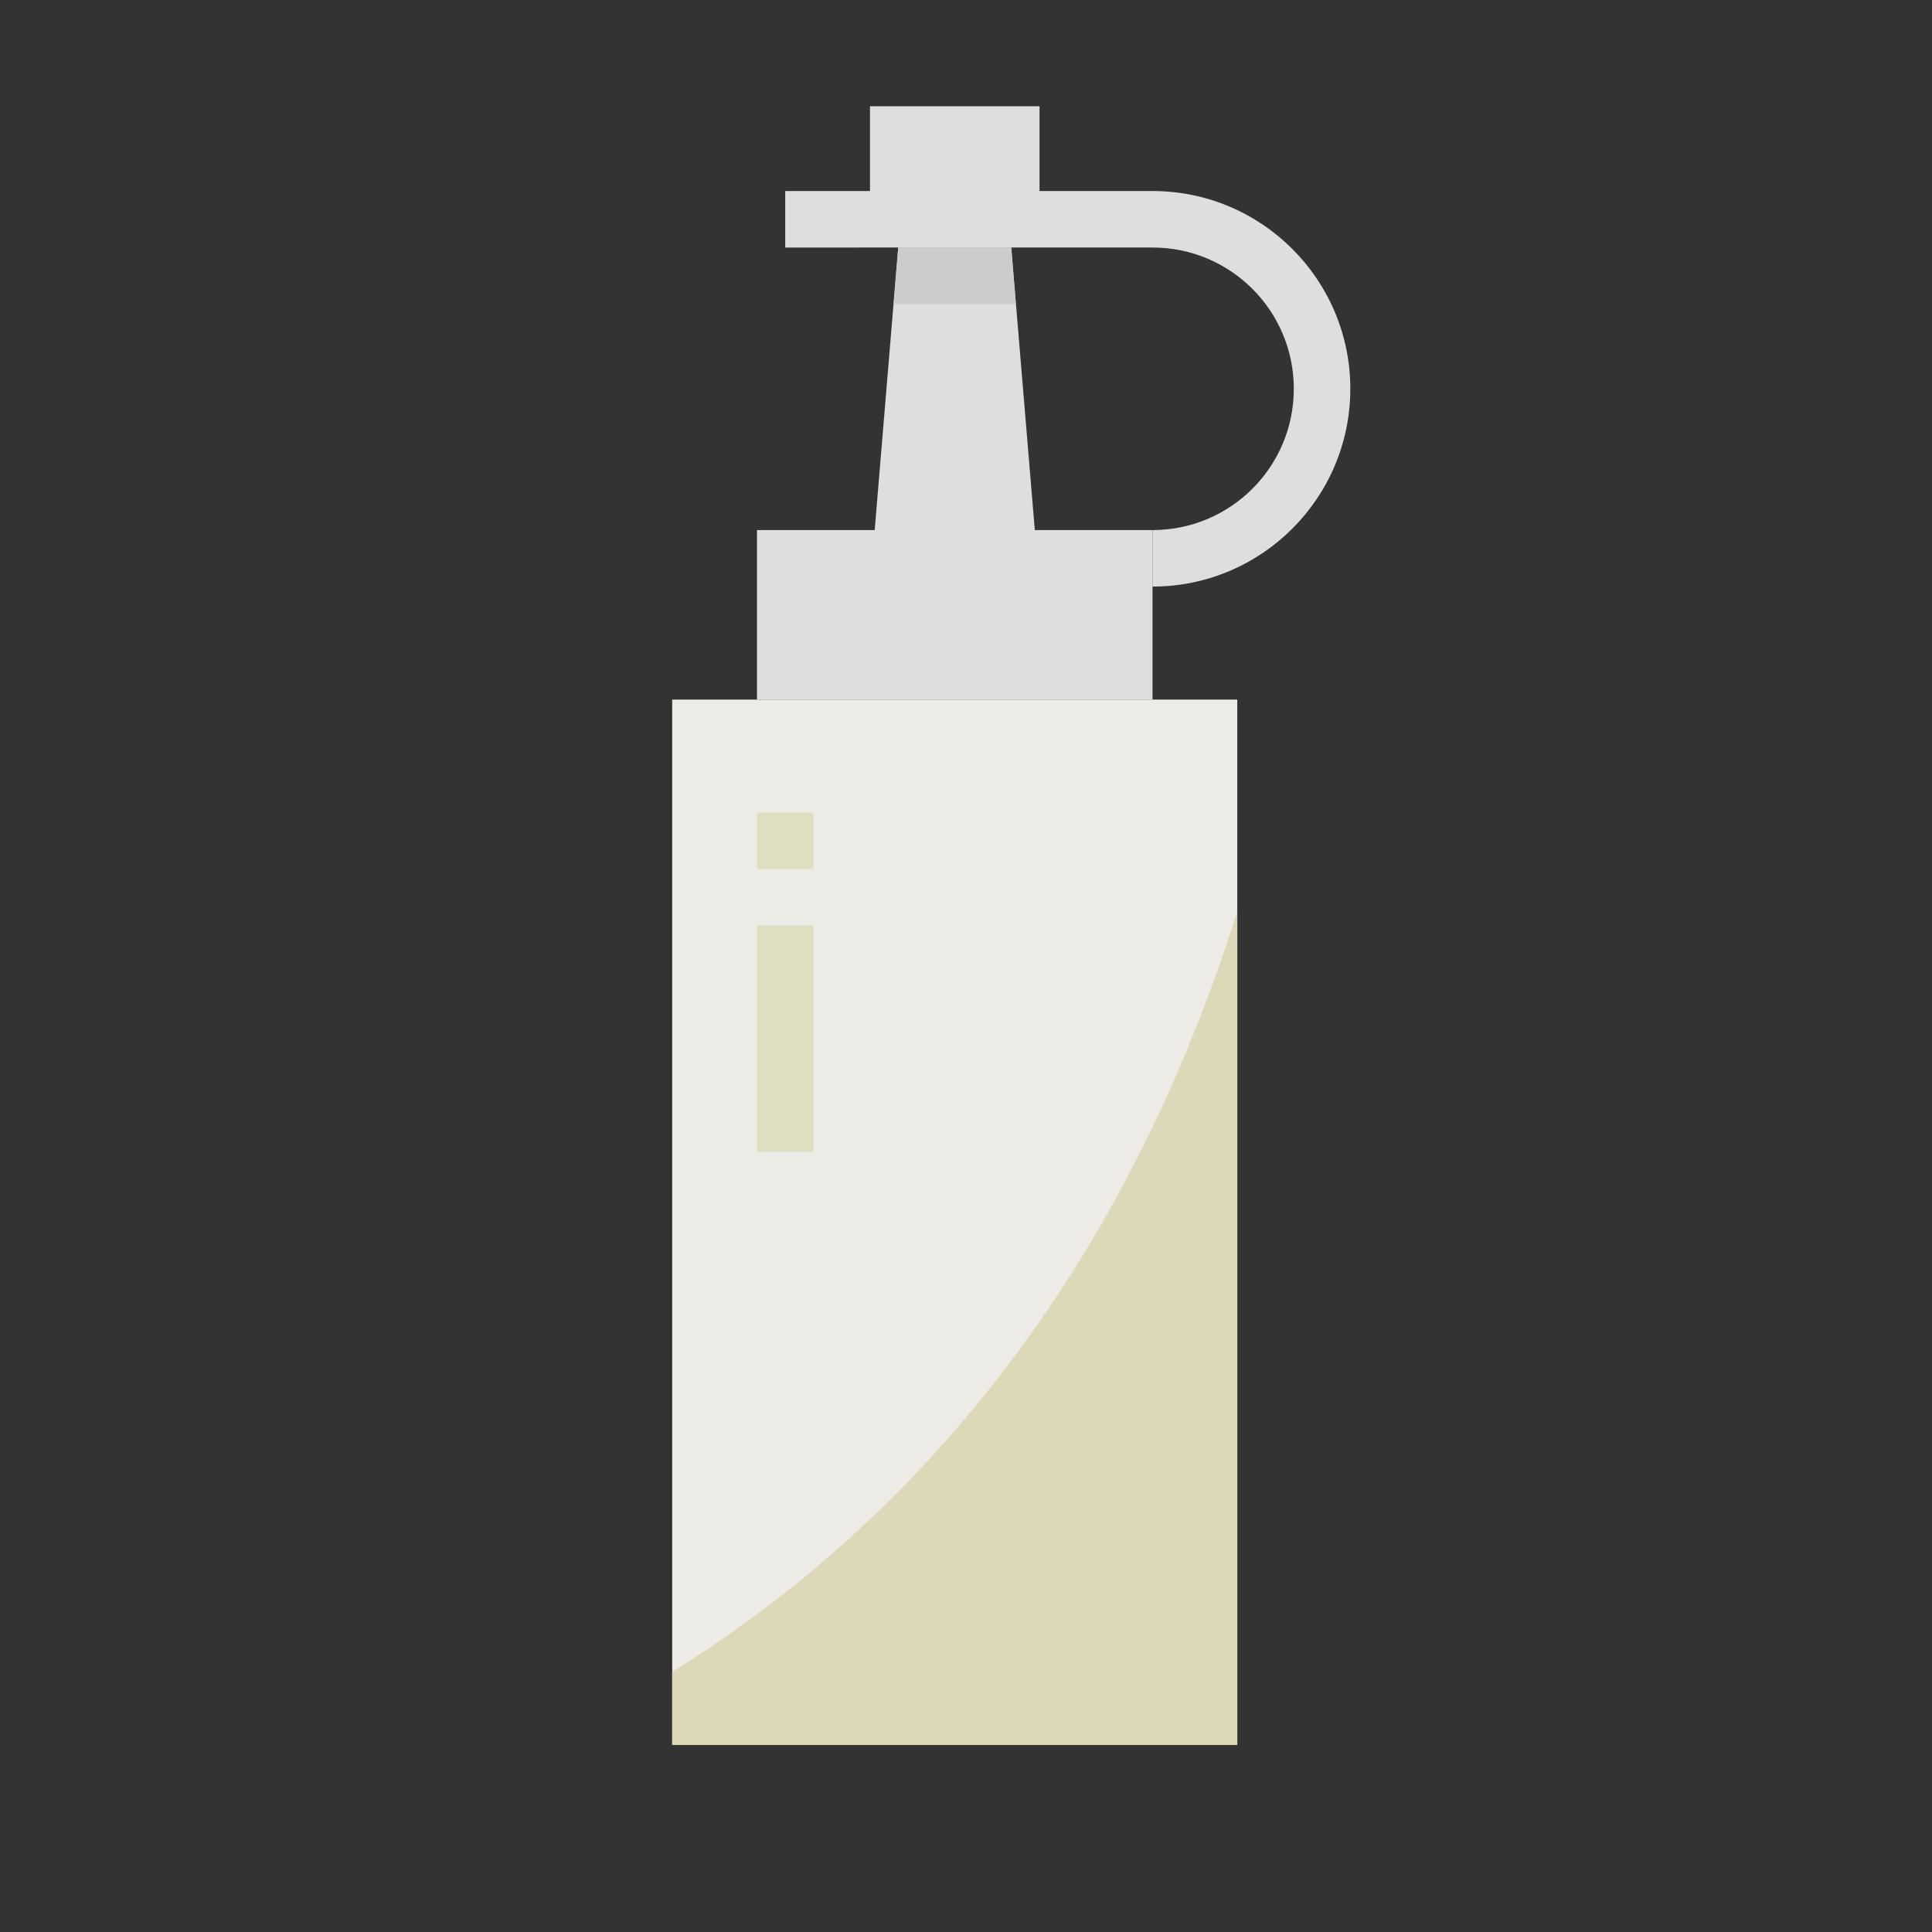 <?xml version="1.0" encoding="utf-8"?>
<!-- Generator: Adobe Illustrator 23.0.6, SVG Export Plug-In . SVG Version: 6.00 Build 0)  -->
<svg version="1.1" xmlns="http://www.w3.org/2000/svg" xmlns:xlink="http://www.w3.org/1999/xlink" x="0px" y="0px"
	 viewBox="0 0 1000 1000" style="enable-background:new 0 0 1000 1000;" xml:space="preserve">
<rect x="0" y="0" width="1000" height="1000" fill="#333333" stroke="none"/>
<style type="text/css">
	.st0{fill:#DEDEDE;}
	.st1{fill:#EDEBE6;}
	.st2{fill:#E0DEC1;}
	.st3{fill:#DDD8B8;}
	.st4{fill:#CCCCCC;}
</style>
<g id="Calque_1">
</g>
<g id="Calque_2">
	<path class="st0" d="M538.05,303.61H450.3l14.62-175.49h58.5L538.05,303.61z"/>
	<path class="st1" d="M347.93,362.11h292.49v541.1H347.93V362.11z"/>
	<g>
		<path class="st0" d="M450.3,55h87.75v58.5H450.3V55z"/>
		<path class="st0" d="M596.55,303.61v-29.25c40.4,0,73.12-32.72,73.12-73.12s-32.72-73.12-73.12-73.12H406.43V98.87h190.12
			c56.49,0,102.37,45.88,102.37,102.37S653.03,303.61,596.55,303.61z"/>
		<path class="st0" d="M391.81,274.37h204.74v87.75H391.81V274.37z"/>
	</g>
	<path class="st2" d="M391.81,420.61h29.25v29.25h-29.25V420.61z"/>
	<path class="st2" d="M391.81,479.11h29.25V596.1h-29.25V479.11z"/>
	<path class="st3" d="M347.93,865.37v37.84h292.49v-431.6C574.61,681.11,454.33,799.38,347.93,865.37z"/>
	<path class="st4" d="M525.8,157.37l-2.38-29.25h-58.5l-2.38,29.25H525.8z"/>
</g>
</svg>
